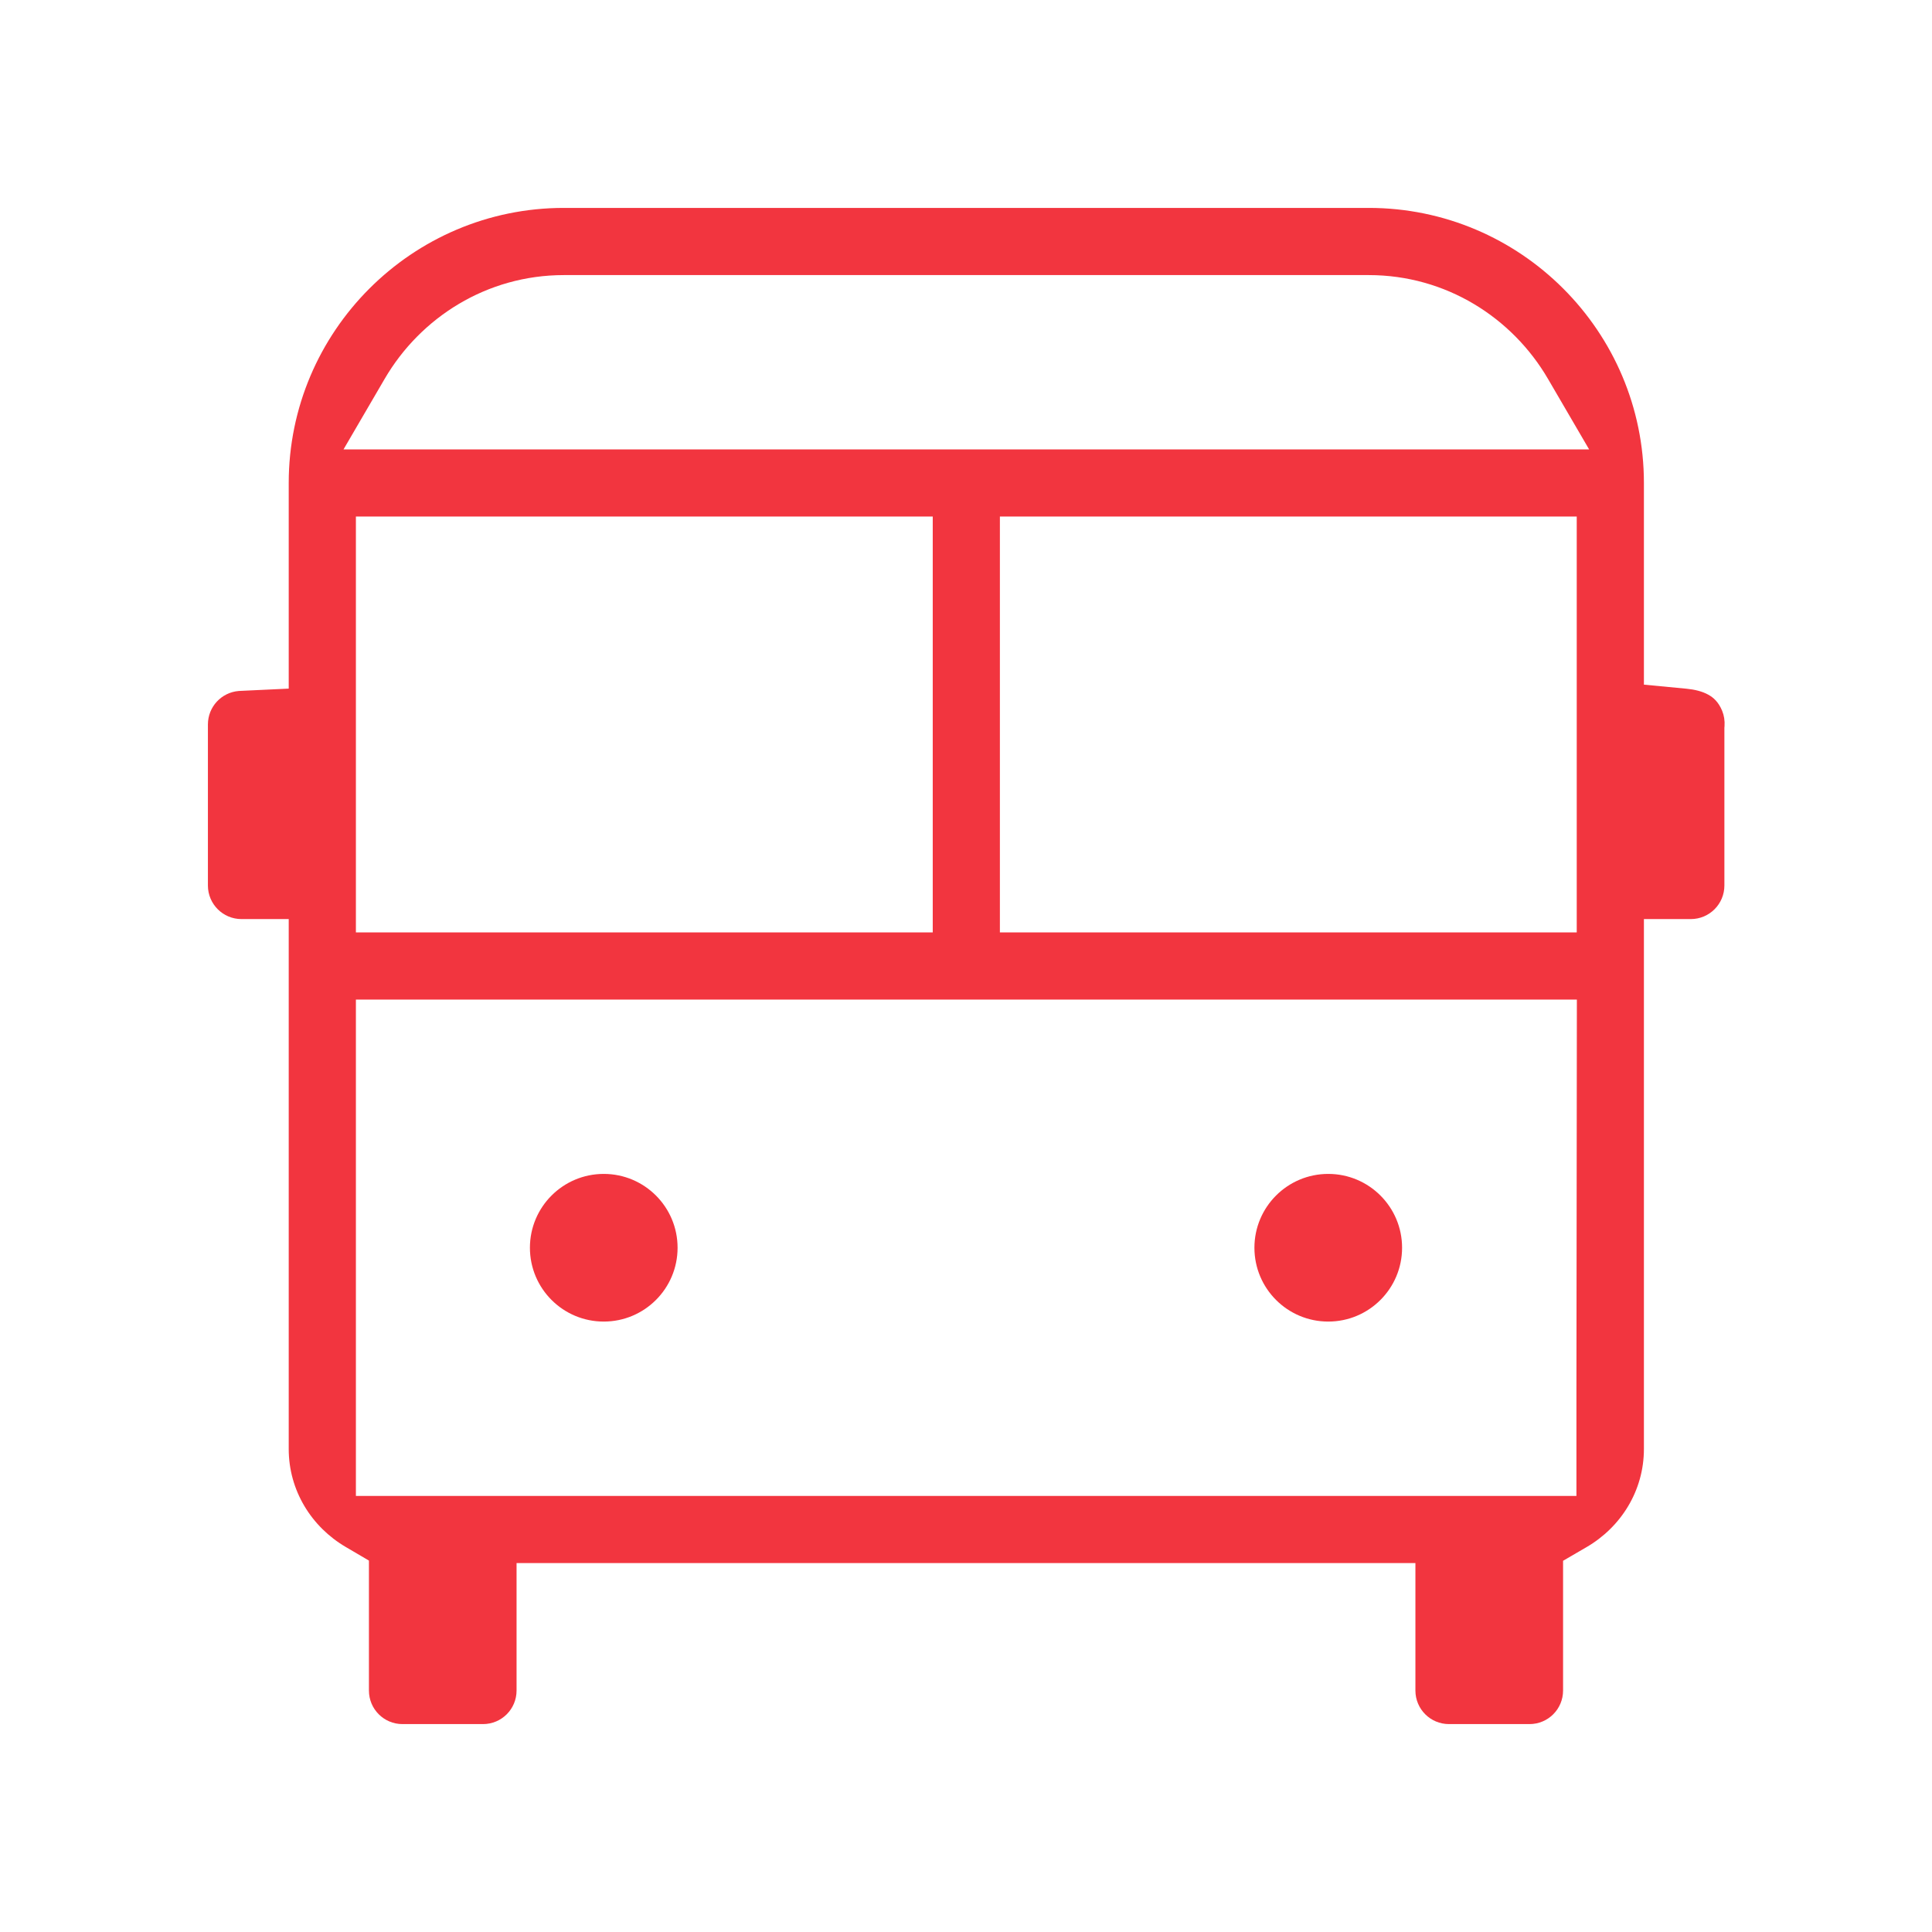 <svg width="70" height="70" viewBox="0 0 70 70" fill="none" xmlns="http://www.w3.org/2000/svg">
<path d="M24.55 45.208C24.55 46.686 23.352 47.883 21.875 47.883C20.397 47.883 19.2 46.686 19.2 45.208C19.2 43.731 20.397 42.533 21.875 42.533C23.352 42.533 24.55 43.731 24.55 45.208Z" fill="#F2353F"/>
<path d="M50.8 45.208C50.8 46.686 49.602 47.883 48.125 47.883C46.647 47.883 45.45 46.686 45.45 45.208C45.45 43.731 46.647 42.533 48.125 42.533C49.602 42.533 50.8 43.731 50.8 45.208Z" fill="#F2353F"/>
<path fill-rule="evenodd" clip-rule="evenodd" d="M59.562 17.5V24.806L61.1 24.953C61.397 24.981 61.674 25.048 61.893 25.169C62.08 25.272 62.262 25.43 62.397 25.754C62.467 25.925 62.496 26.115 62.483 26.309L62.478 26.37V32.083C62.478 32.755 61.934 33.3 61.261 33.3H59.562V52.5C59.562 54.008 58.734 55.329 57.479 56.058L56.633 56.55V61.25C56.633 61.924 56.091 62.467 55.416 62.467H52.5C51.826 62.467 51.283 61.924 51.283 61.25V56.633H18.716V61.25C18.716 61.924 18.174 62.467 17.5 62.467H14.583C13.909 62.467 13.367 61.924 13.367 61.25V56.543L12.527 56.05C11.282 55.32 10.461 54 10.461 52.5V33.3H8.75C8.077 33.3 7.533 32.755 7.533 32.083V26.25C7.533 25.612 8.02 25.086 8.654 25.035L8.655 25.035L8.697 25.033C8.733 25.031 8.784 25.028 8.841 25.026L10.461 24.95V17.5C10.461 12.005 14.933 7.533 20.428 7.533H49.595C55.09 7.533 59.562 12.005 59.562 17.5ZM12.895 54.2H57.117V50.4L57.133 36.217H12.895V54.2ZM12.895 33.783H33.795V18.716H12.895V33.783ZM36.228 33.783H57.128V18.716H36.228V33.783ZM12.446 16.283H57.577L56.086 13.727C54.79 11.504 52.386 9.967 49.595 9.967H20.428C17.637 9.967 15.233 11.504 13.937 13.727L12.446 16.283Z" fill="#F2353F"/>
</svg>
